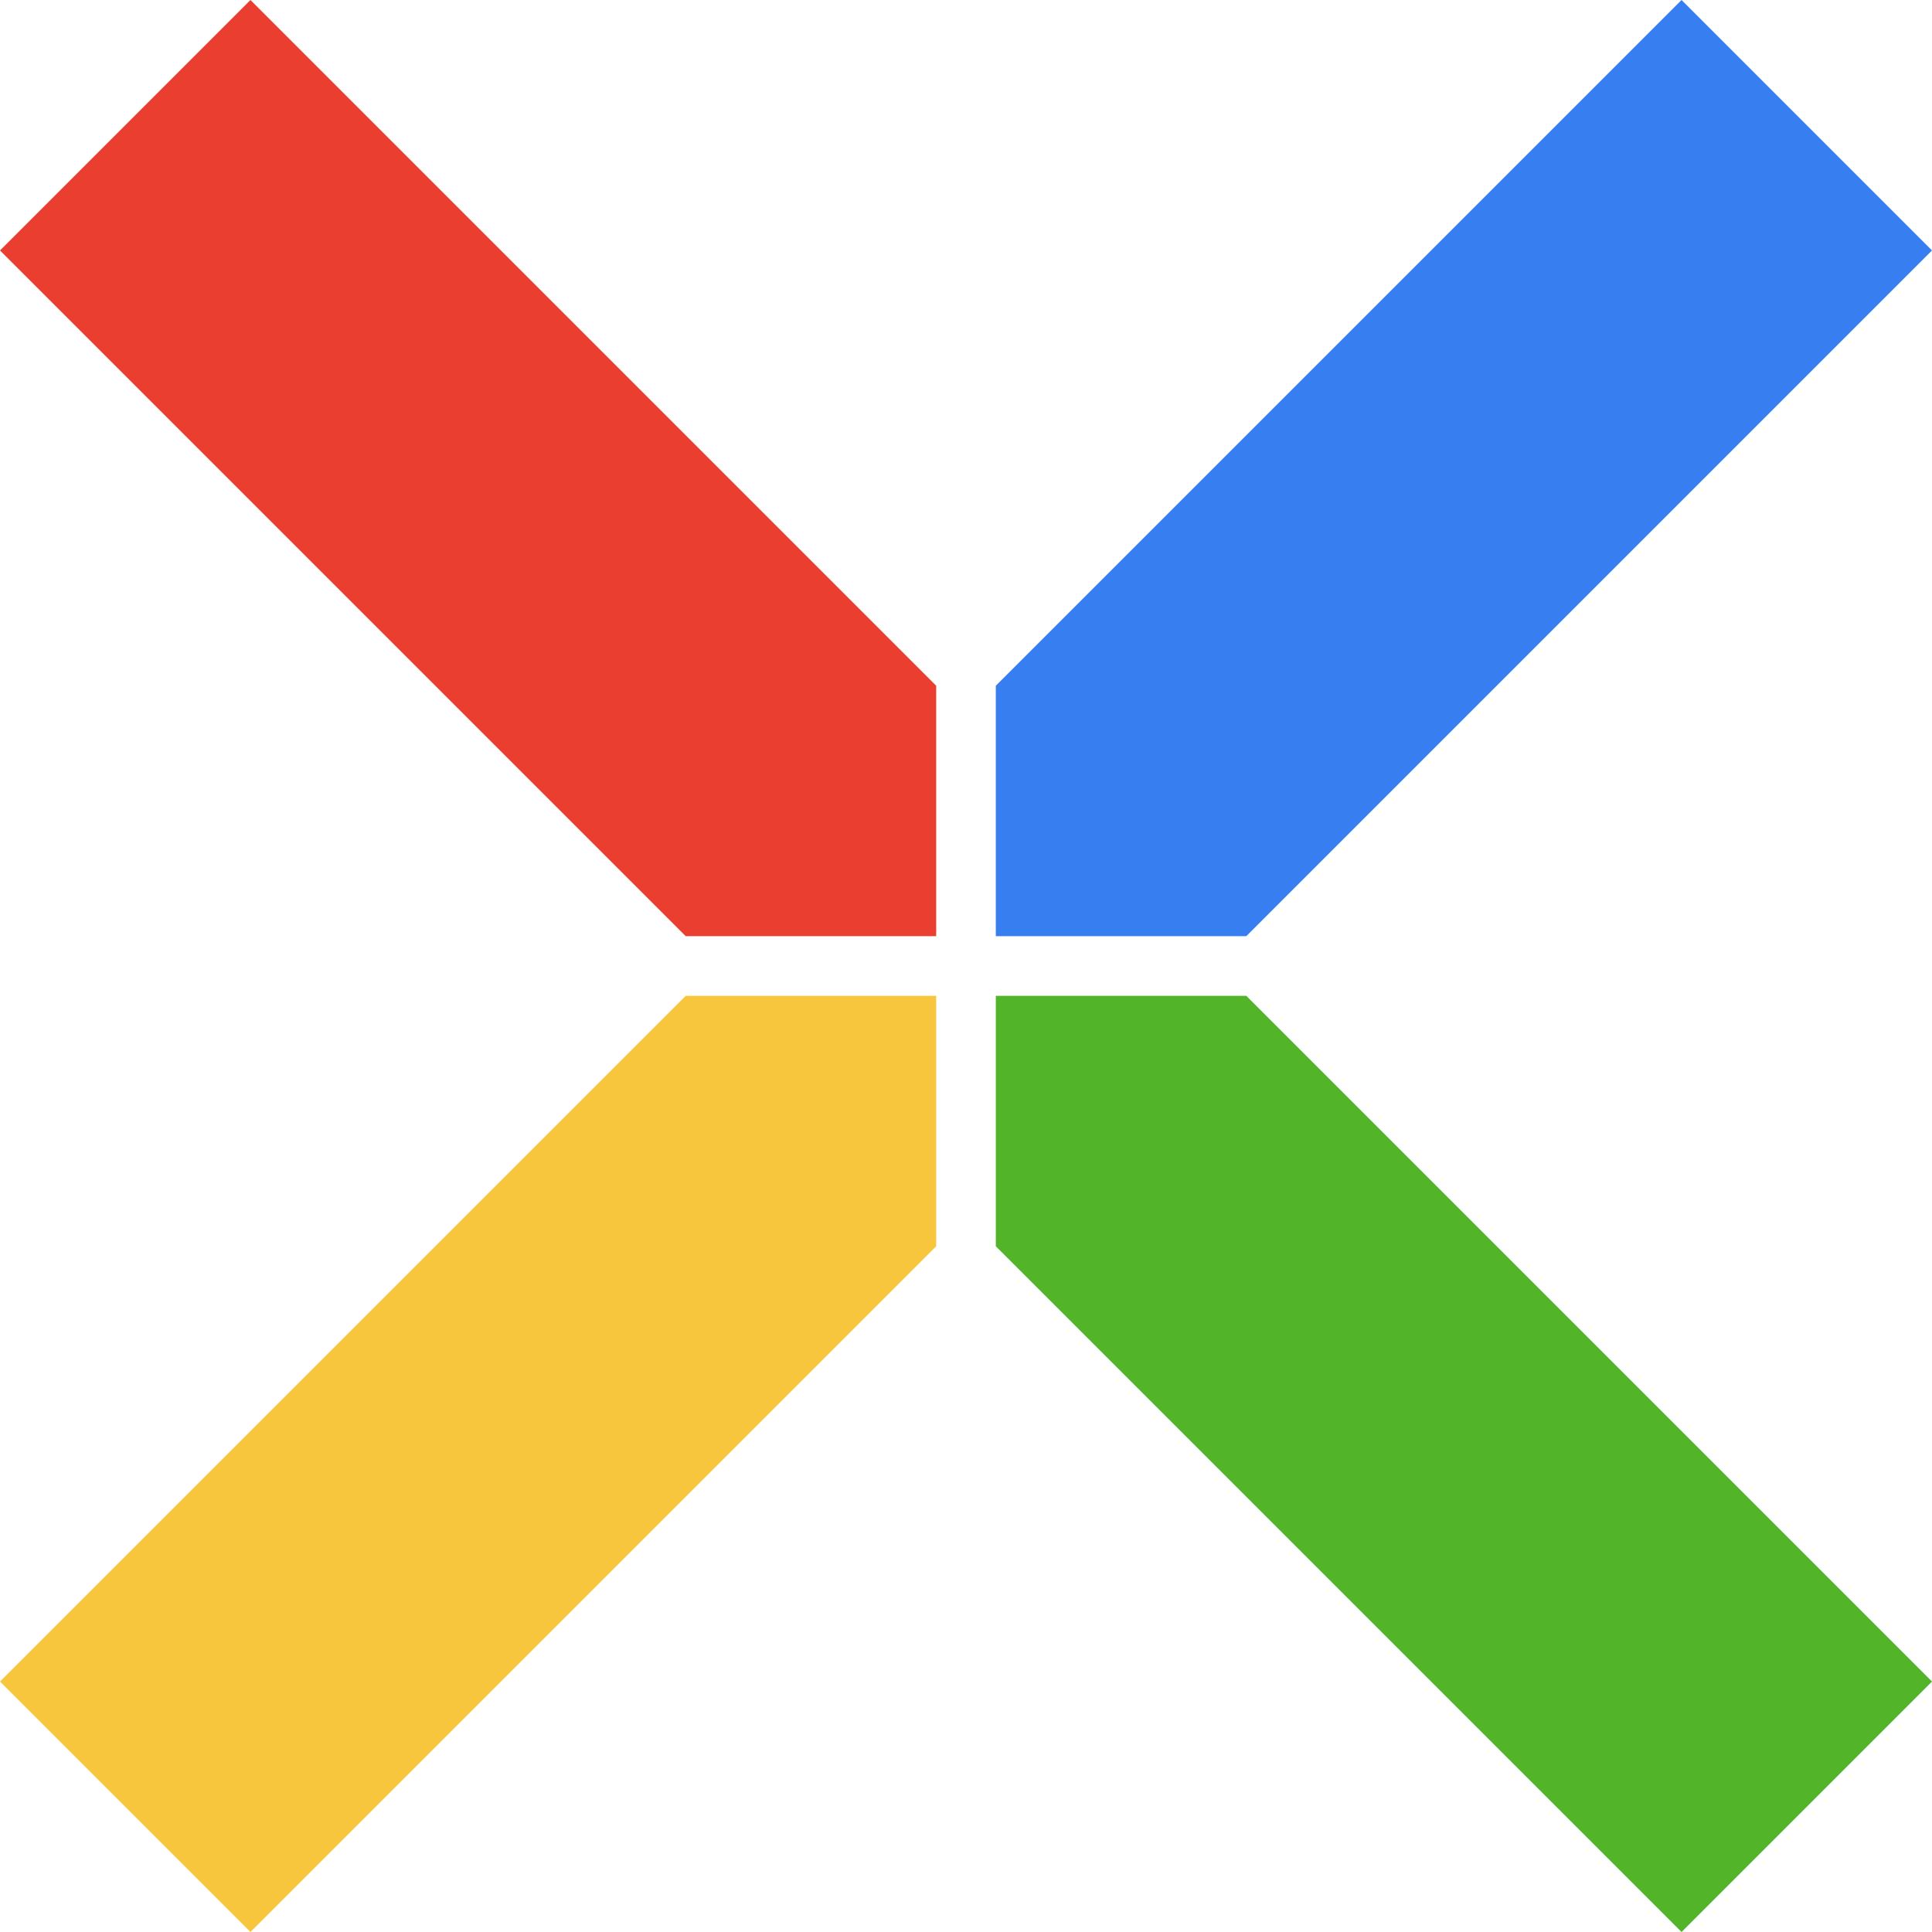 <?xml version="1.0" encoding="UTF-8" standalone="no"?>
<svg width="324px" height="324px" viewBox="0 0 324 324" version="1.1" xmlns="http://www.w3.org/2000/svg" xmlns:xlink="http://www.w3.org/1999/xlink" xmlns:sketch="http://www.bohemiancoding.com/sketch/ns">
    <!-- Generator: Sketch 3.2.2 (9983) - http://www.bohemiancoding.com/sketch -->
    <title>xboot-icon</title>
    <desc>Created with Sketch.</desc>
    <defs></defs>
    <g id="Page-1" stroke="none" stroke-width="1" fill="none" fill-rule="evenodd" sketch:type="MSPage">
        <g id="xboot-icon" sketch:type="MSLayerGroup">
            <path d="M42,0 C42,5.33217644e-07 0,42 0,42 L115,157 L157,157 L157,115 C157,115 42,-5.33217637e-07 42,0 Z" id="LT" fill="#E93E30" sketch:type="MSShapeGroup"></path>
            <path d="M209,167 C209,167 167,209 167,209 L282,324 L324,324 L324,282 C324,282 209,167 209,167 Z" id="RB" fill="#52B529" sketch:type="MSShapeGroup" transform="translate(245.5, 245.5) scale(-1, -1) translate(-245.5, -245.5) "></path>
            <path d="M42,167 C42,167 0,209 0,209 L115,324 L157,324 L157,282 C157,282 42,167 42,167 Z" id="LB" fill="#F8C63D" sketch:type="MSShapeGroup" transform="translate(78.5, 245.5) scale(1, -1) translate(-78.5, -245.5) "></path>
            <path d="M209,0 C209,5.33217644e-07 167,42 167,42 L282,157 L324,157 L324,115 C324,115 209,-5.33217637e-07 209,0 Z" id="RT" fill="#377EF0" sketch:type="MSShapeGroup" transform="translate(245.5, 78.5) scale(-1, 1) translate(-245.5, -78.5) "></path>
        </g>
    </g>
</svg>